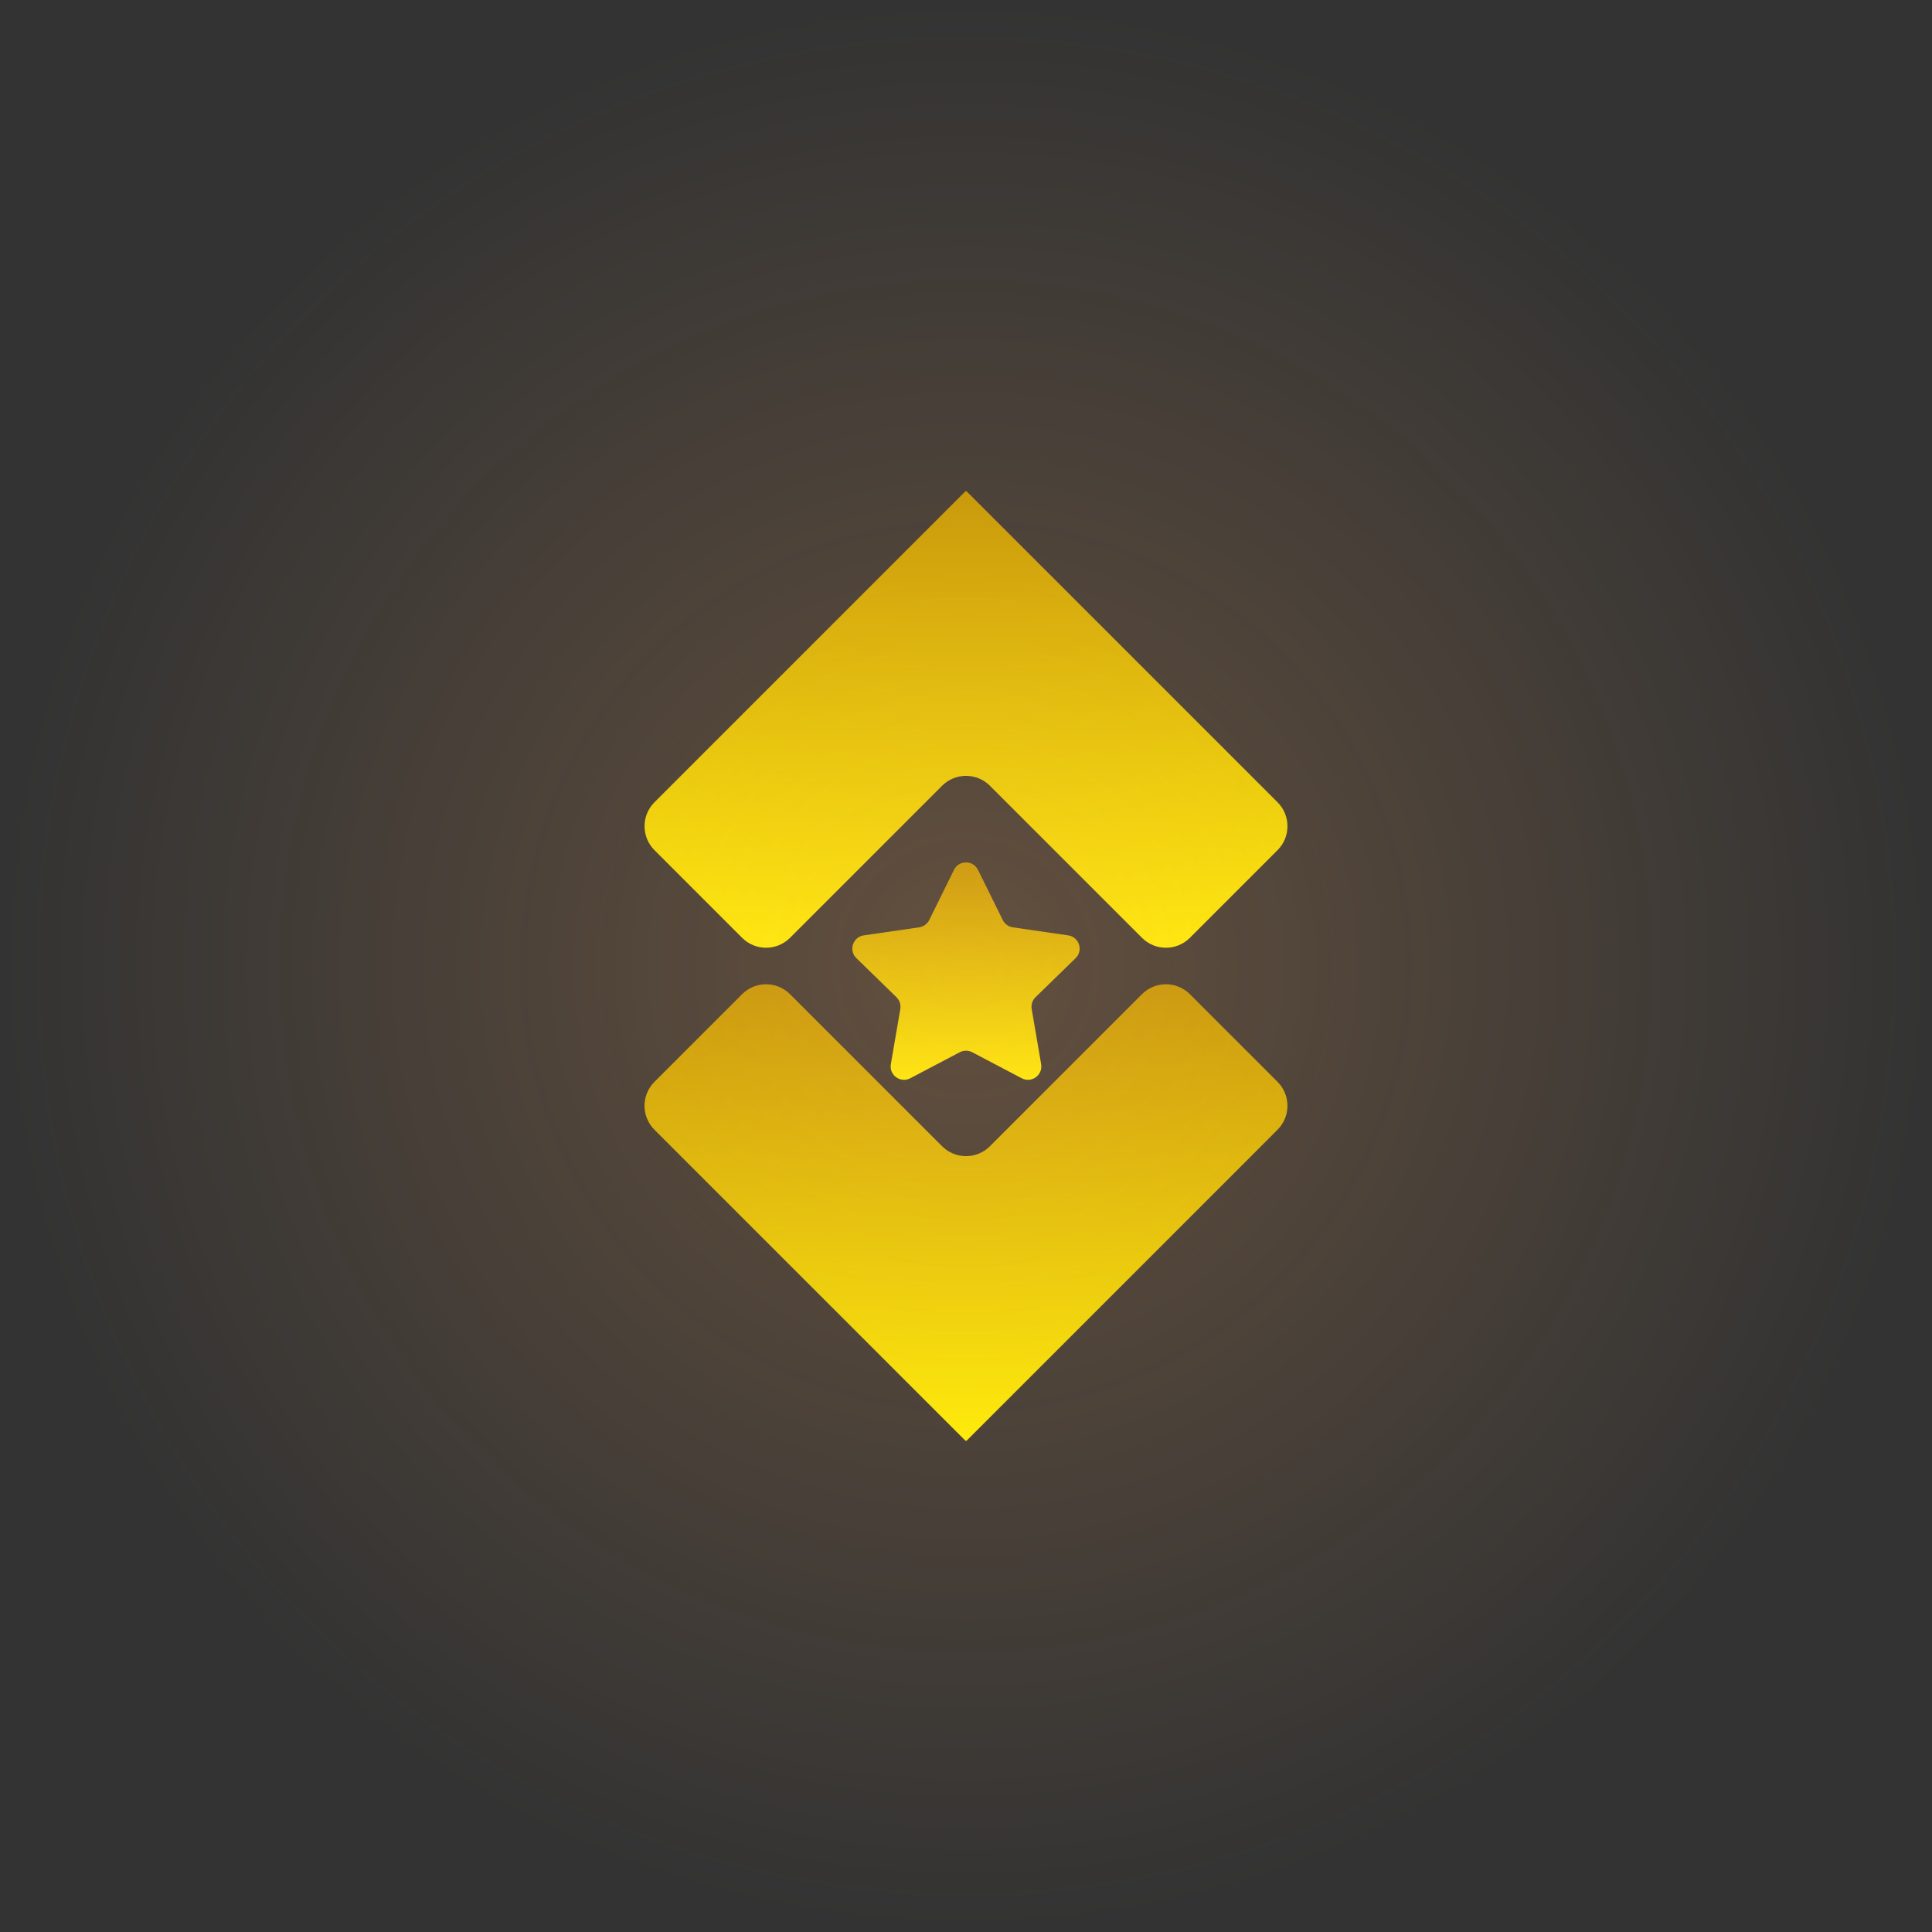 <svg version="1.1" xmlns="http://www.w3.org/2000/svg" xmlns:xlink="http://www.w3.org/1999/xlink" width="102.5" height="102.5" viewBox="0,0,102.5,102.5"><rect x="0" y="0" width="102.5" height="102.5" fill="#333333" stroke="none"/><defs><linearGradient x1="240" y1="180.968" x2="240" y2="205.195" gradientUnits="userSpaceOnUse" id="color-1"><stop offset="0" stop-color="#c29600"/><stop offset="1" stop-color="#fff300"/></linearGradient><linearGradient x1="240" y1="174.503" x2="240" y2="186.04" gradientUnits="userSpaceOnUse" id="color-2"><stop offset="0" stop-color="#c29600"/><stop offset="1" stop-color="#fff300"/></linearGradient><linearGradient x1="240" y1="154.805" x2="240" y2="179.032" gradientUnits="userSpaceOnUse" id="color-3"><stop offset="0" stop-color="#c29600"/><stop offset="1" stop-color="#fff300"/></linearGradient><radialGradient cx="240" cy="180" r="51.25" gradientUnits="userSpaceOnUse" id="color-4"><stop offset="0" stop-color="#ffae63" stop-opacity="0.237"/><stop offset="1" stop-color="#ffae63" stop-opacity="0"/></radialGradient></defs><g transform="translate(-188.75,-128.75)"><g data-paper-data="{&quot;isPaintingLayer&quot;:true}" fill-rule="nonzero" stroke="none" stroke-linecap="butt" stroke-linejoin="miter" stroke-miterlimit="10" stroke-dasharray="" stroke-dashoffset="0" style="mix-blend-mode: normal"><path d="M240.021,205.195l-0.021,-0.021l-0.021,0.021l-16.508,-16.508c-0.702,-0.702 -0.702,-1.84 0,-2.541l4.651,-4.651c0.702,-0.702 1.84,-0.702 2.541,-0l8.066,8.066c0.702,0.702 1.84,0.702 2.541,0l8.066,-8.066c0.702,-0.702 1.84,-0.702 2.541,0l4.651,4.651c0.702,0.702 0.702,1.84 0,2.541z" fill="url(#color-1)" stroke-width="1"/><path d="M240.636,174.898l1.314,2.662c0.103,0.209 0.303,0.354 0.534,0.388l2.938,0.427c0.581,0.084 0.814,0.799 0.393,1.209l-2.126,2.072c-0.167,0.163 -0.243,0.398 -0.204,0.627l0.502,2.926c0.099,0.579 -0.509,1.021 -1.029,0.747l-2.628,-1.381c-0.207,-0.109 -0.453,-0.109 -0.66,0l-2.628,1.381c-0.52,0.273 -1.128,-0.168 -1.029,-0.747l0.502,-2.926c0.039,-0.23 -0.037,-0.465 -0.204,-0.627l-2.126,-2.072c-0.421,-0.41 -0.189,-1.125 0.393,-1.209l2.938,-0.427c0.231,-0.034 0.431,-0.179 0.534,-0.388l1.314,-2.662c0.26,-0.527 1.011,-0.527 1.271,0z" fill="url(#color-2)" stroke-width="1"/><path d="M239.979,154.805l0.021,0.021l0.021,-0.021l16.508,16.508c0.702,0.702 0.702,1.84 0,2.541l-4.651,4.651c-0.702,0.702 -1.84,0.702 -2.541,0l-8.066,-8.066c-0.702,-0.702 -1.84,-0.702 -2.541,0l-8.066,8.066c-0.702,0.702 -1.84,0.702 -2.541,0l-4.651,-4.651c-0.702,-0.702 -0.702,-1.84 0,-2.541z" fill="url(#color-3)" stroke-width="1"/><path d="M188.75,180c0,-28.305 22.945,-51.25 51.25,-51.25c28.305,0 51.25,22.945 51.25,51.25c0,28.305 -22.945,51.25 -51.25,51.25c-28.305,0 -51.25,-22.945 -51.25,-51.25z" fill="url(#color-4)" stroke-width="0"/></g></g></svg>